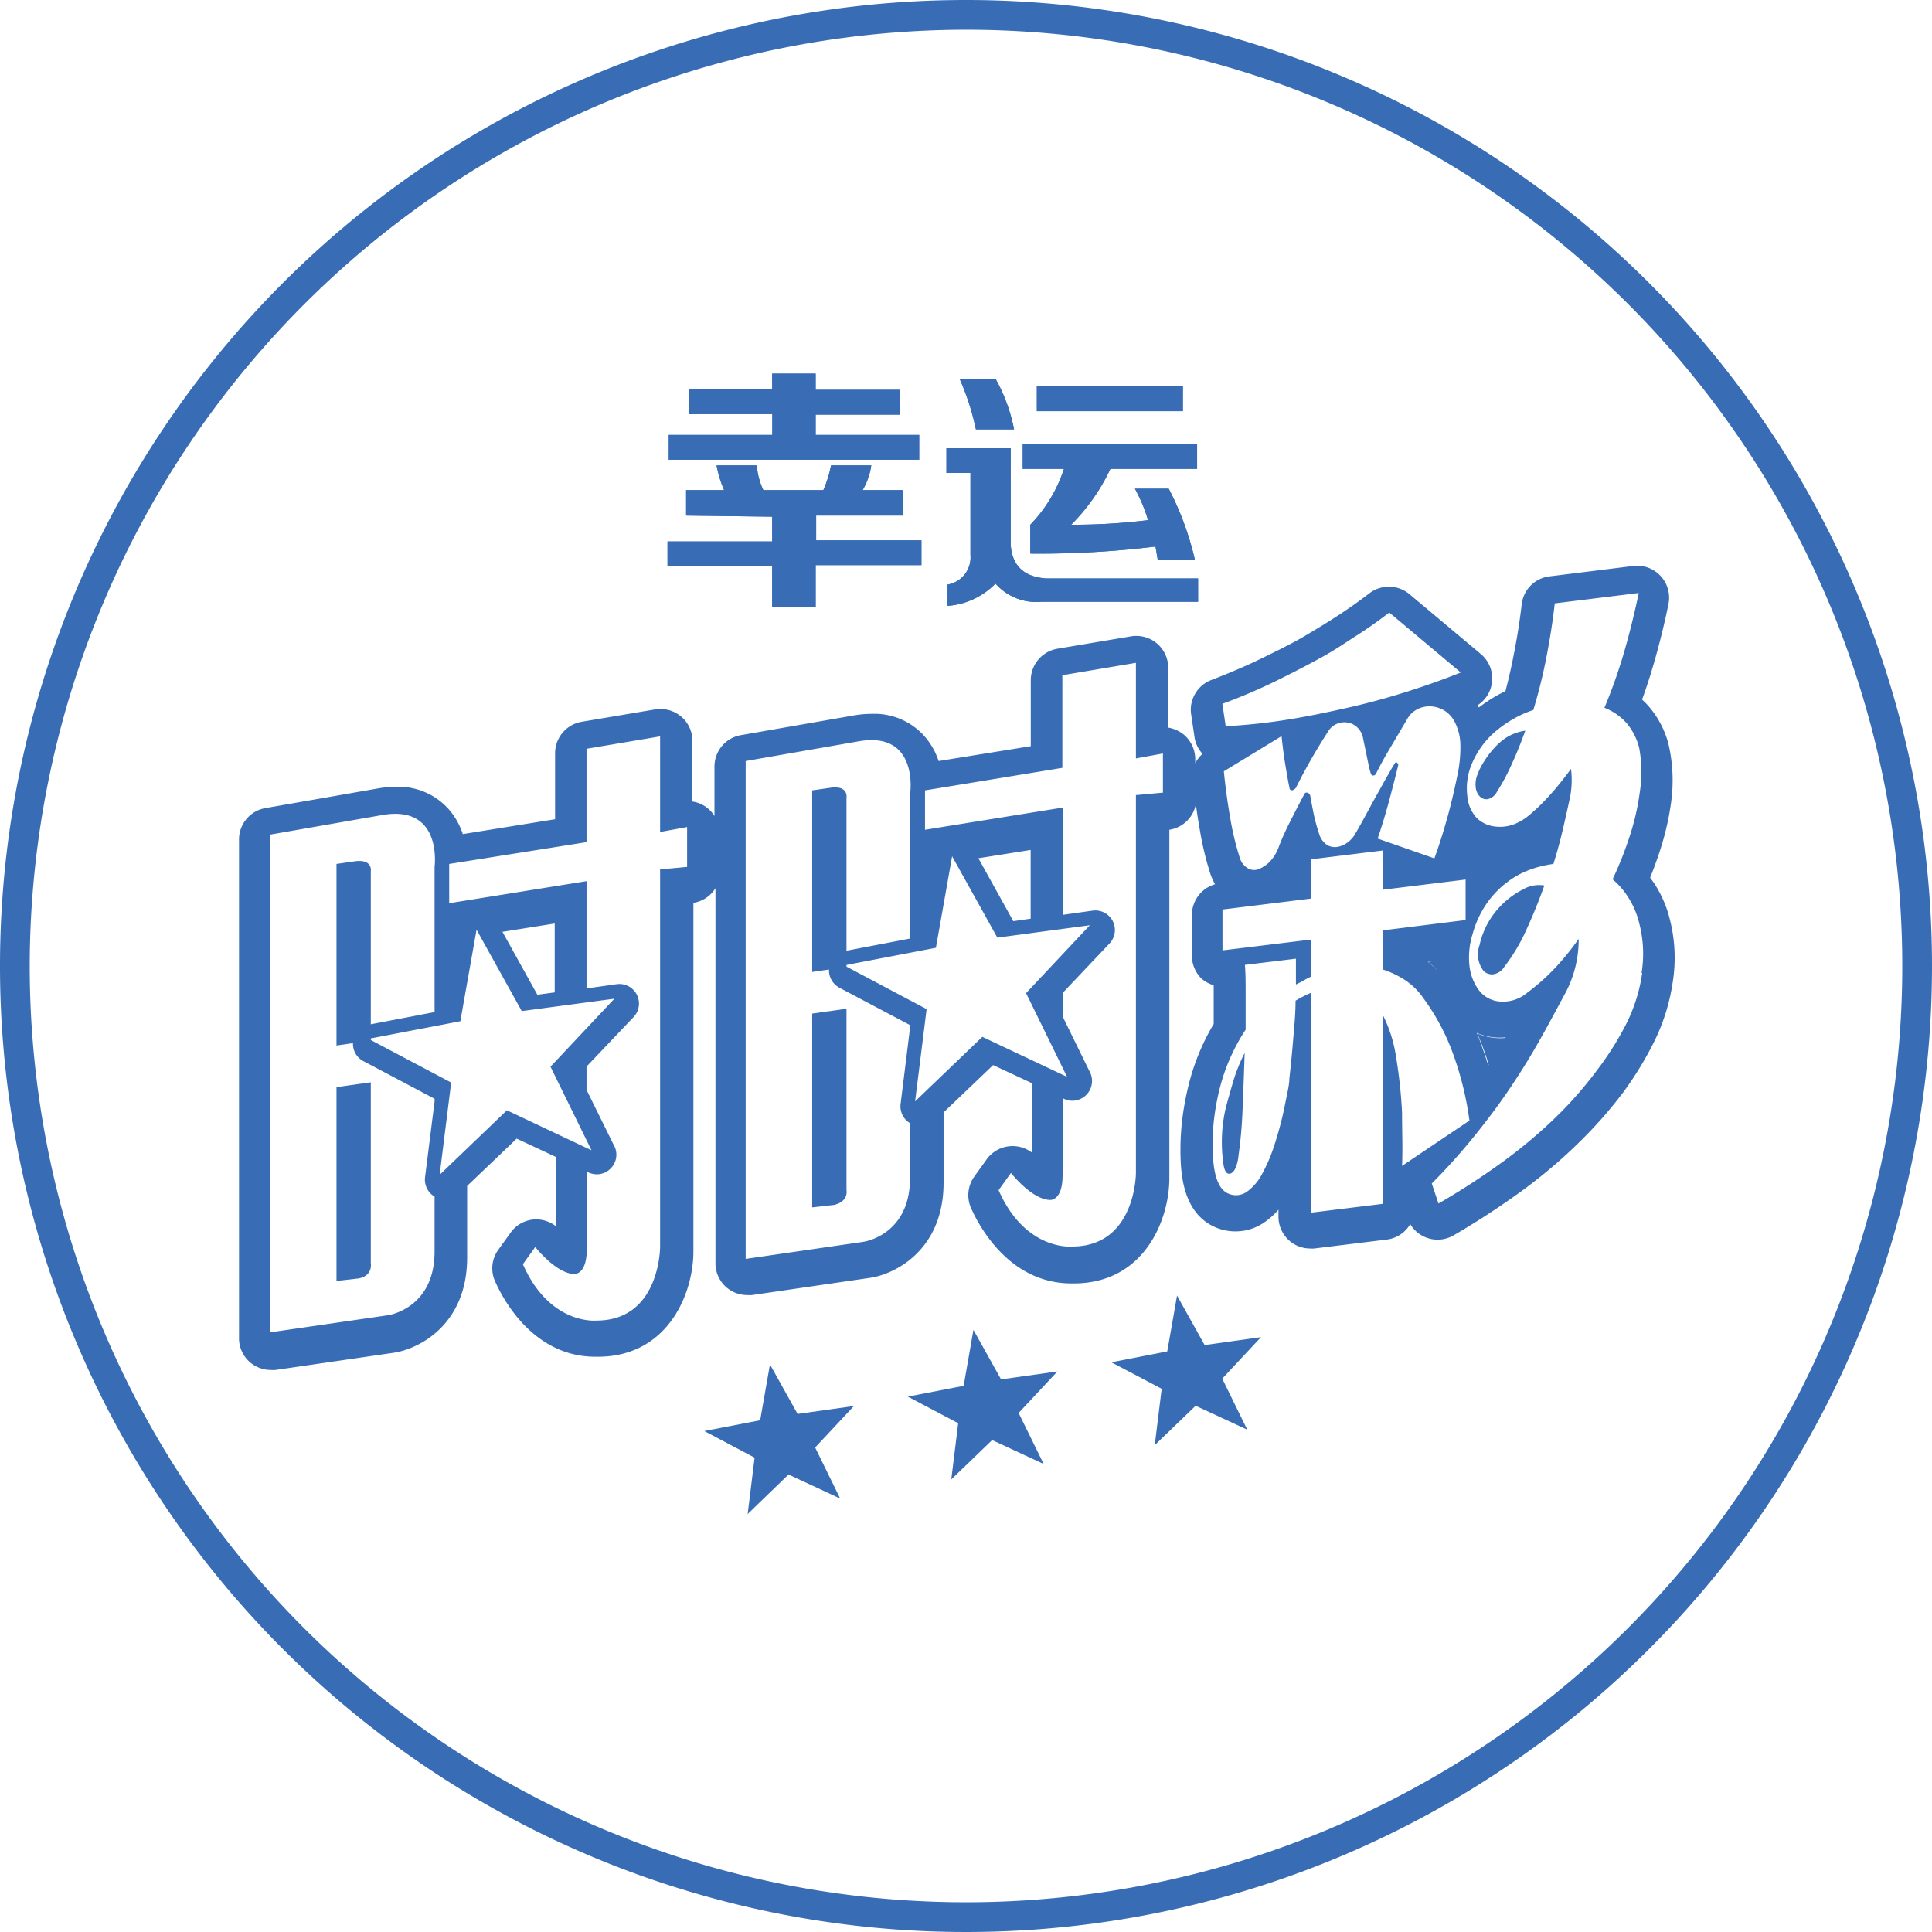 <svg id="Layer_1" data-name="Layer 1" xmlns="http://www.w3.org/2000/svg" viewBox="0 0 156 156"><defs><style>.cls-2{fill:#386db6}.cls-3{clip-path:url(#clip-path)}</style><clipPath id="clip-path"><path fill="none" d="M0 0h156v156H0z"/></clipPath></defs><g id="天津时时彩"><path class="cls-2" d="M55.4 41.63v-2.05h3.07a9 9 0 0 1-.61-2h3.25a5.53 5.53 0 0 0 .53 2h4.84a9.48 9.48 0 0 0 .62-2h3.25a5.48 5.48 0 0 1-.7 2h3.25v2.05h-7v2h8.5v2h-8.54v3.36h-3.51v-3.27H53.9v-2h8.45v-2zm.26-8.19v-2h6.69v-1.27h3.51v1.31h6.78v2h-6.78v1.64h8.36v2H54v-2h8.36v-1.68zm20.85 15.48V47.2a2.22 2.22 0 0 0 1.85-2.38v-6.63h-1.94v-2h5.19V44c.12 1.7 1.09 2.6 2.91 2.71h12.22v1.88H84.08a4.39 4.39 0 0 1-3.7-1.47 6 6 0 0 1-3.87 1.8zm2.29-14.25a20.56 20.56 0 0 0-1.32-4.09h2.9a13.72 13.72 0 0 1 1.5 4.09zm3.78 3.19v-2h14.08v2h-7a16 16 0 0 1-3.17 4.51A49 49 0 0 0 92.7 42a13.1 13.1 0 0 0-1.06-2.54h2.73a24.17 24.17 0 0 1 2.11 5.73h-3l-.18-1.06a76.82 76.82 0 0 1-10.11.57v-2.33a11.72 11.72 0 0 0 2.72-4.51zm1.14-4.66v-2.05h11.79v2.05zM27.17 84.42l2.77-.4V70.36s.2-1.06-1.39-.8l-1.38.2zM29.94 102V87.39l-2.77.39v15.65l1.78-.2c1.19-.23.99-1.23.99-1.23zm93.22-43a3.87 3.87 0 0 0-2.11 1 7 7 0 0 0-1.12 1.33 5.63 5.63 0 0 0-.65 1.26 2.07 2.07 0 0 0-.12 1 1.2 1.2 0 0 0 .31.7.74.74 0 0 0 .65.24 1.1 1.1 0 0 0 .73-.56 16.9 16.9 0 0 0 1.25-2.35c.38-.81.73-1.71 1.06-2.62zm1.54 12.5a2.58 2.58 0 0 0-1.73.32 6.73 6.73 0 0 0-1.65 1.18 6.53 6.53 0 0 0-1.85 3.3 2.19 2.19 0 0 0 .34 2.12 1 1 0 0 0 .77.25 1.28 1.28 0 0 0 .89-.61 14.81 14.81 0 0 0 1.73-2.88 45.55 45.55 0 0 0 1.5-3.68zM99 89.35a12.28 12.28 0 0 0-.23 4.52c.08.7.28 1 .62.88a.82.82 0 0 0 .36-.42 3 3 0 0 0 .25-1 35.2 35.2 0 0 0 .33-3.71c.06-1.47.12-3 .17-4.6a13.63 13.63 0 0 0-.86 2.09c-.22.72-.43 1.48-.64 2.24zM65.58 78.48l2.77-.4V64.42s.2-1.06-1.38-.8l-1.39.2zm2.77 17.62V81.45l-2.77.39v15.65l1.78-.2c1.19-.29.99-1.19.99-1.19zm53.27-12.3a5.15 5.15 0 0 1-1 0 4.81 4.81 0 0 1-1.34-.36 22.3 22.3 0 0 1 .97 2.68c.45-.78.92-1.55 1.37-2.32zM116 78.28v-.7l-.69.08a8.07 8.07 0 0 1 .69.62z"/><path class="cls-2" d="M134.86 74.35a9.44 9.44 0 0 0-1.13-2.77c-.15-.25-.32-.48-.49-.71.27-.66.52-1.36.76-2.08a22.18 22.18 0 0 0 .95-4.12 13 13 0 0 0-.22-4.56 7.55 7.55 0 0 0-1.54-3 5.82 5.82 0 0 0-.6-.62c.31-.86.6-1.73.86-2.62.47-1.58.9-3.29 1.27-5.09a2.58 2.58 0 0 0-2.84-3.08l-6.77.84a2.56 2.56 0 0 0-2.24 2.26 51.52 51.52 0 0 1-.63 4c-.19 1-.42 2-.68 3-.26.13-.52.26-.78.41a11.94 11.94 0 0 0-1.36.91l-.12-.17a2.57 2.57 0 0 0 .27-4.14l-5.77-4.84a2.59 2.59 0 0 0-3.22-.07c-.77.59-1.58 1.17-2.42 1.72s-1.8 1.14-2.8 1.73-2.28 1.22-3.53 1.83-2.58 1.17-4 1.72a2.57 2.57 0 0 0-1.65 2.79l.27 1.82a2.55 2.55 0 0 0 .65 1.36 2.55 2.55 0 0 0-.59.76v-.31a2.6 2.6 0 0 0-.92-2 2.73 2.73 0 0 0-1.26-.57v-4.83a2.58 2.58 0 0 0-3-2.54l-5.94 1a2.58 2.58 0 0 0-2.16 2.54v5.33l-7.44 1.2a5.79 5.79 0 0 0-1.14-2 5.4 5.4 0 0 0-4.26-1.81 8.41 8.41 0 0 0-1.46.13l-9.11 1.59a2.57 2.57 0 0 0-2.13 2.53v4a2.53 2.53 0 0 0-1.78-1.17v-4.86a2.57 2.57 0 0 0-.91-2 2.6 2.6 0 0 0-2.09-.58l-5.94 1a2.58 2.58 0 0 0-2.15 2.54v5.33l-7.45 1.2a5.76 5.76 0 0 0-1.13-2A5.42 5.42 0 0 0 32 63.53a8.41 8.41 0 0 0-1.46.13l-9.11 1.59a2.57 2.57 0 0 0-2.13 2.53V108a2.56 2.56 0 0 0 .89 2 2.6 2.6 0 0 0 1.68.62 2.3 2.3 0 0 0 .37 0l9.48-1.38c2.07-.28 6-2.25 6-7.7v-5.78l4-3.82 3.15 1.47V99a2.59 2.59 0 0 0-1.64-.54 2.55 2.55 0 0 0-2 1.07l-1 1.39a2.55 2.55 0 0 0-.26 2.53c.63 1.43 3.08 6.1 8.1 6.1h.3c5.58-.06 7.62-5.11 7.62-8.51V72.9a2.56 2.56 0 0 0 1.78-1.18V102a2.56 2.56 0 0 0 2.57 2.57 2.42 2.42 0 0 0 .38 0l9.47-1.38c2.07-.28 6-2.25 6-7.7v-5.67l4-3.82 3.15 1.47v5.61a2.58 2.58 0 0 0-3.67.53l-1 1.39a2.58 2.58 0 0 0-.27 2.53c.63 1.43 3.08 6.1 8.11 6.1h.29c5.59-.06 7.62-5.11 7.62-8.51V67a2.58 2.58 0 0 0 2.14-2.06c.09.7.2 1.39.32 2.07a24.89 24.89 0 0 0 .83 3.48 4.79 4.79 0 0 0 .4.91 2.58 2.58 0 0 0-1.87 2.48v3.27A2.59 2.59 0 0 0 97 79a2.5 2.5 0 0 0 1 .55v3.13a18.14 18.14 0 0 0-2 4.83 23.46 23.46 0 0 0-.57 3.14 20.89 20.89 0 0 0-.08 3.38c.16 2.66 1.11 4.37 2.84 5.09a4.11 4.11 0 0 0 3.93-.44 6.19 6.19 0 0 0 1.11-1v.56a2.59 2.59 0 0 0 .87 1.93 2.55 2.55 0 0 0 1.7.64 1.72 1.72 0 0 0 .32 0l5.85-.72a2.55 2.55 0 0 0 1.9-1.25 2.57 2.57 0 0 0 3.5.91 65.41 65.41 0 0 0 5.48-3.57 41.34 41.34 0 0 0 4.9-4.18 35.79 35.79 0 0 0 3.25-3.71 27.76 27.76 0 0 0 2.6-4.25 16.13 16.13 0 0 0 1.46-4.7 12.49 12.49 0 0 0-.2-4.99zM35.09 88.93l-.77 6.13a1.59 1.59 0 0 0 .77 1.56v4.43c0 4.64-3.77 5.15-3.77 5.15l-9.5 1.38V67.39l9.11-1.59c4.83-.8 4.16 4.2 4.16 4.2v11.72l-5.23 1a1.58 1.58 0 0 0-.44 3l5.67 3zm5.84.72l-5.43 5.21.93-7.45-6.67-3.53 7.41-1.42 1.31-7.39 3.65 6.57 7.48-1-5.16 5.49 3.31 6.75zm-.36-14.41l4.22-.67v5.56l-1.4.19zM55.48 70l-2.18.2v30.49s0 5.94-5.14 5.94c0 0-3.77.39-5.94-4.55l1-1.39s1.7 2.17 3.16 2.18c0 0 1 .07 1-2v-6.26l.13.06a1.81 1.81 0 0 0 .68.15 1.59 1.59 0 0 0 1.58-1.59 1.6 1.6 0 0 0-.24-.83L47.36 88v-1.88l3.8-4a1.58 1.58 0 0 0-1.38-2.65l-2.42.34v-8.66l-11.09 1.78v-3.17L47.36 68v-7.54l5.94-1v7.72l2.18-.4zm18 13l-.76 6.13a1.58 1.58 0 0 0 .76 1.56v4.43c0 4.64-3.76 5.15-3.76 5.15l-9.51 1.38v-40.2l9.11-1.59C74.17 59 73.5 64 73.5 64v11.78l-5.22 1a1.59 1.59 0 0 0-.45 3l5.67 3zm5.84.72l-5.43 5.21.93-7.45-6.66-3.53 7.41-1.42 1.31-7.39 3.65 6.57 7.47-1-5.15 5.48 3.31 6.76zM79 69.3l4.22-.67v5.55l-1.4.2zM93.9 64l-2.18.2v30.51s0 5.94-5.15 5.94c0 0-3.76.39-5.94-4.55l1-1.39s1.7 2.17 3.17 2.18c0 0 1 .07 1-2v-6.22l.12.06a1.65 1.65 0 0 0 .69.15 1.6 1.6 0 0 0 1.34-2.42l-2.15-4.39v-1.89l3.79-4a1.58 1.58 0 0 0-1.37-2.65l-2.42.34v-8.66L74.69 67v-3.18L85.78 62v-7.48l5.94-1v7.72l2.18-.4zm9.1-9c1.29-.63 2.52-1.27 3.67-1.9s2-1.23 2.93-1.82 1.75-1.19 2.58-1.82l5.77 4.84c-1.39.56-2.86 1.08-4.41 1.57s-3.17.93-4.87 1.31-3.16.68-4.79.94-3.26.43-4.91.52l-.27-1.81A45.2 45.2 0 0 0 103 55zm9.81 6.56c-.06 0-.12 0-.17.05-.52.84-1 1.74-1.54 2.7s-1.07 2-1.66 3a2.22 2.22 0 0 1-.71.77 1.79 1.79 0 0 1-.79.31 1.18 1.18 0 0 1-.85-.21 1.62 1.62 0 0 1-.57-.83 15.35 15.35 0 0 1-.43-1.56c-.1-.49-.2-1-.3-1.57a.31.31 0 0 0-.22-.21.19.19 0 0 0-.25.11c-.36.68-.73 1.39-1.11 2.14s-.73 1.5-1 2.25a3.45 3.45 0 0 1-.73 1.12 2.85 2.85 0 0 1-.85.55 1 1 0 0 1-.92-.1 1.49 1.49 0 0 1-.62-.87 23 23 0 0 1-.75-3.13 51.12 51.12 0 0 1-.52-3.8l4.66-2.84c.08.76.17 1.51.29 2.23s.23 1.38.36 2a.18.18 0 0 0 .27.12.46.46 0 0 0 .27-.24 46 46 0 0 1 2.54-4.44 1.53 1.53 0 0 1 1.58-.77 1.42 1.42 0 0 1 .79.38 1.58 1.58 0 0 1 .48.89c.1.48.21 1 .31 1.49s.2 1 .31 1.34q.07.2.21.18a.27.27 0 0 0 .21-.13q.49-1 1.17-2.13l1.39-2.36a2 2 0 0 1 1-.83 2.21 2.21 0 0 1 1.11-.11 2.4 2.4 0 0 1 1 .41 2.33 2.33 0 0 1 .71.86 4.2 4.2 0 0 1 .44 1.93 10.59 10.59 0 0 1-.25 2.38c-.26 1.27-.54 2.44-.85 3.54s-.64 2.14-1 3.13l-4.58-1.6q.47-1.38.87-2.85c.27-1 .53-2 .79-3.06a.22.22 0 0 0-.11-.22zm.4 32.58c.06-1.35 0-2.77 0-4.28a39.4 39.4 0 0 0-.52-4.74 11.06 11.06 0 0 0-1-3.1V97.2l-5.85.72V80.17a10.35 10.35 0 0 0-1.23.63c0 1.1-.11 2.13-.19 3.11s-.18 2-.31 3.18c0 .43-.13 1-.25 1.59s-.26 1.31-.44 2-.4 1.45-.65 2.17a13.29 13.29 0 0 1-.85 1.92 4.19 4.19 0 0 1-1.23 1.45 1.52 1.52 0 0 1-1.5.16c-.72-.3-1.13-1.25-1.24-2.86a19 19 0 0 1 .05-2.9 19.86 19.86 0 0 1 .5-2.79 15.59 15.59 0 0 1 2.08-4.69v-2.86c0-.86 0-1.66-.06-2.37l4.12-.5v2.08a5.65 5.65 0 0 0 .6-.31c.19-.11.39-.21.59-.31v-3l-7.12.87v-3.3l7.12-.88v-3.17l5.85-.72v3.17l6.66-.82v3.27l-6.66.83v3.17a7.48 7.48 0 0 1 1.76.84 5.49 5.49 0 0 1 1.48 1.45 17.91 17.91 0 0 1 2.4 4.49 25.65 25.65 0 0 1 1.33 5.41zM116 78.28a8.07 8.07 0 0 0-.71-.62l.69-.08c-.05.23-.05.47.02.7zm16.6.28a13.39 13.39 0 0 1-1.23 4 24.52 24.52 0 0 1-2.37 3.79 31.74 31.74 0 0 1-3 3.49 39.49 39.49 0 0 1-4.59 3.92 59.42 59.42 0 0 1-5.26 3.42l-.54-1.62a48.88 48.88 0 0 0 3.35-3.72c1-1.23 1.93-2.46 2.77-3.69s1.64-2.5 2.39-3.81 1.47-2.66 2.19-4a9.14 9.14 0 0 0 1.16-4.53 21.54 21.54 0 0 1-2 2.45 17.58 17.58 0 0 1-2.2 1.93 3 3 0 0 1-2.23.67 2.31 2.31 0 0 1-1.69-1 4 4 0 0 1-.7-1.89 6.37 6.37 0 0 1 .27-2.6 8 8 0 0 1 1.12-2.41 7.62 7.62 0 0 1 1.66-1.73 7 7 0 0 1 1.82-1 8.74 8.74 0 0 1 1.91-.47c.28-.88.52-1.76.73-2.65s.4-1.75.58-2.58a7.15 7.15 0 0 0 .11-2.45c-.25.35-.56.75-.92 1.2s-.74.88-1.14 1.3a14.41 14.41 0 0 1-1.21 1.15 4.48 4.48 0 0 1-1.15.75 3.21 3.21 0 0 1-1.77.25 2.54 2.54 0 0 1-1.39-.65 2.94 2.94 0 0 1-.79-1.8 5.07 5.07 0 0 1 .21-2.2 7 7 0 0 1 1.89-2.87 9.63 9.63 0 0 1 1.6-1.15 8.61 8.61 0 0 1 1.63-.73 43.21 43.21 0 0 0 1.08-4.39c.28-1.46.5-2.87.65-4.22l6.78-.84c-.36 1.74-.77 3.36-1.21 4.88a42.9 42.9 0 0 1-1.56 4.39 4.68 4.68 0 0 1 1.81 1.26 5 5 0 0 1 1 2 10.61 10.61 0 0 1 .04 3.59 19.66 19.66 0 0 1-.85 3.64 28.87 28.87 0 0 1-1.34 3.36 6.41 6.41 0 0 1 1.32 1.55 6.84 6.84 0 0 1 .83 2 9.73 9.73 0 0 1 .19 4.01zm-13.36 4.84a4.81 4.81 0 0 0 1.34.36 5.15 5.15 0 0 0 1 0c-.45.77-.92 1.54-1.41 2.28-.15-.51-.32-1-.5-1.51s-.26-.74-.43-1.13zm-18.53 32.04l-4.17-1.93-3.3 3.18.56-4.55-4.06-2.14 4.51-.88.79-4.51 2.23 4 4.55-.64-3.13 3.35zM67.84 121l-4.17-1.94-3.3 3.19.56-4.55-4.06-2.15 4.51-.87.79-4.51 2.23 4 4.55-.64-3.13 3.35zm16.43-2.79l-4.16-1.93-3.3 3.18.56-4.54-4.07-2.15 4.51-.87.79-4.52 2.23 4 4.55-.64-3.13 3.35zM55.4 41.63v-2.05h3.07a9 9 0 0 1-.61-2h3.25a5.53 5.53 0 0 0 .53 2h4.84a9.48 9.48 0 0 0 .62-2h3.25a5.48 5.48 0 0 1-.7 2h3.25v2.05h-7v2h8.5v2h-8.54v3.36h-3.51v-3.27H53.9v-2h8.45v-2zm.26-8.19v-2h6.69v-1.27h3.51v1.31h6.78v2h-6.78v1.64h8.36v2H54v-2h8.36v-1.68zm20.85 15.48V47.2a2.22 2.22 0 0 0 1.85-2.38v-6.63h-1.94v-2h5.19V44c.12 1.7 1.09 2.6 2.91 2.71h12.22v1.88H84.08a4.39 4.39 0 0 1-3.7-1.47 6 6 0 0 1-3.87 1.8zm2.29-14.25a20.56 20.56 0 0 0-1.32-4.09h2.9a13.72 13.72 0 0 1 1.5 4.09zm3.78 3.19v-2h14.08v2h-7a16 16 0 0 1-3.17 4.51A49 49 0 0 0 92.7 42a13.1 13.1 0 0 0-1.06-2.54h2.73a24.17 24.17 0 0 1 2.11 5.73h-3l-.18-1.06a76.82 76.82 0 0 1-10.11.57v-2.33a11.72 11.72 0 0 0 2.72-4.51zm1.14-4.66v-2.05h11.79v2.05z"/></g><g class="cls-3"><g class="cls-3"><path class="cls-2" d="M78 2.4A75.6 75.6 0 1 1 2.4 78 75.68 75.68 0 0 1 78 2.4M78 0a78 78 0 1 0 78 78A78 78 0 0 0 78 0"/></g></g></svg>